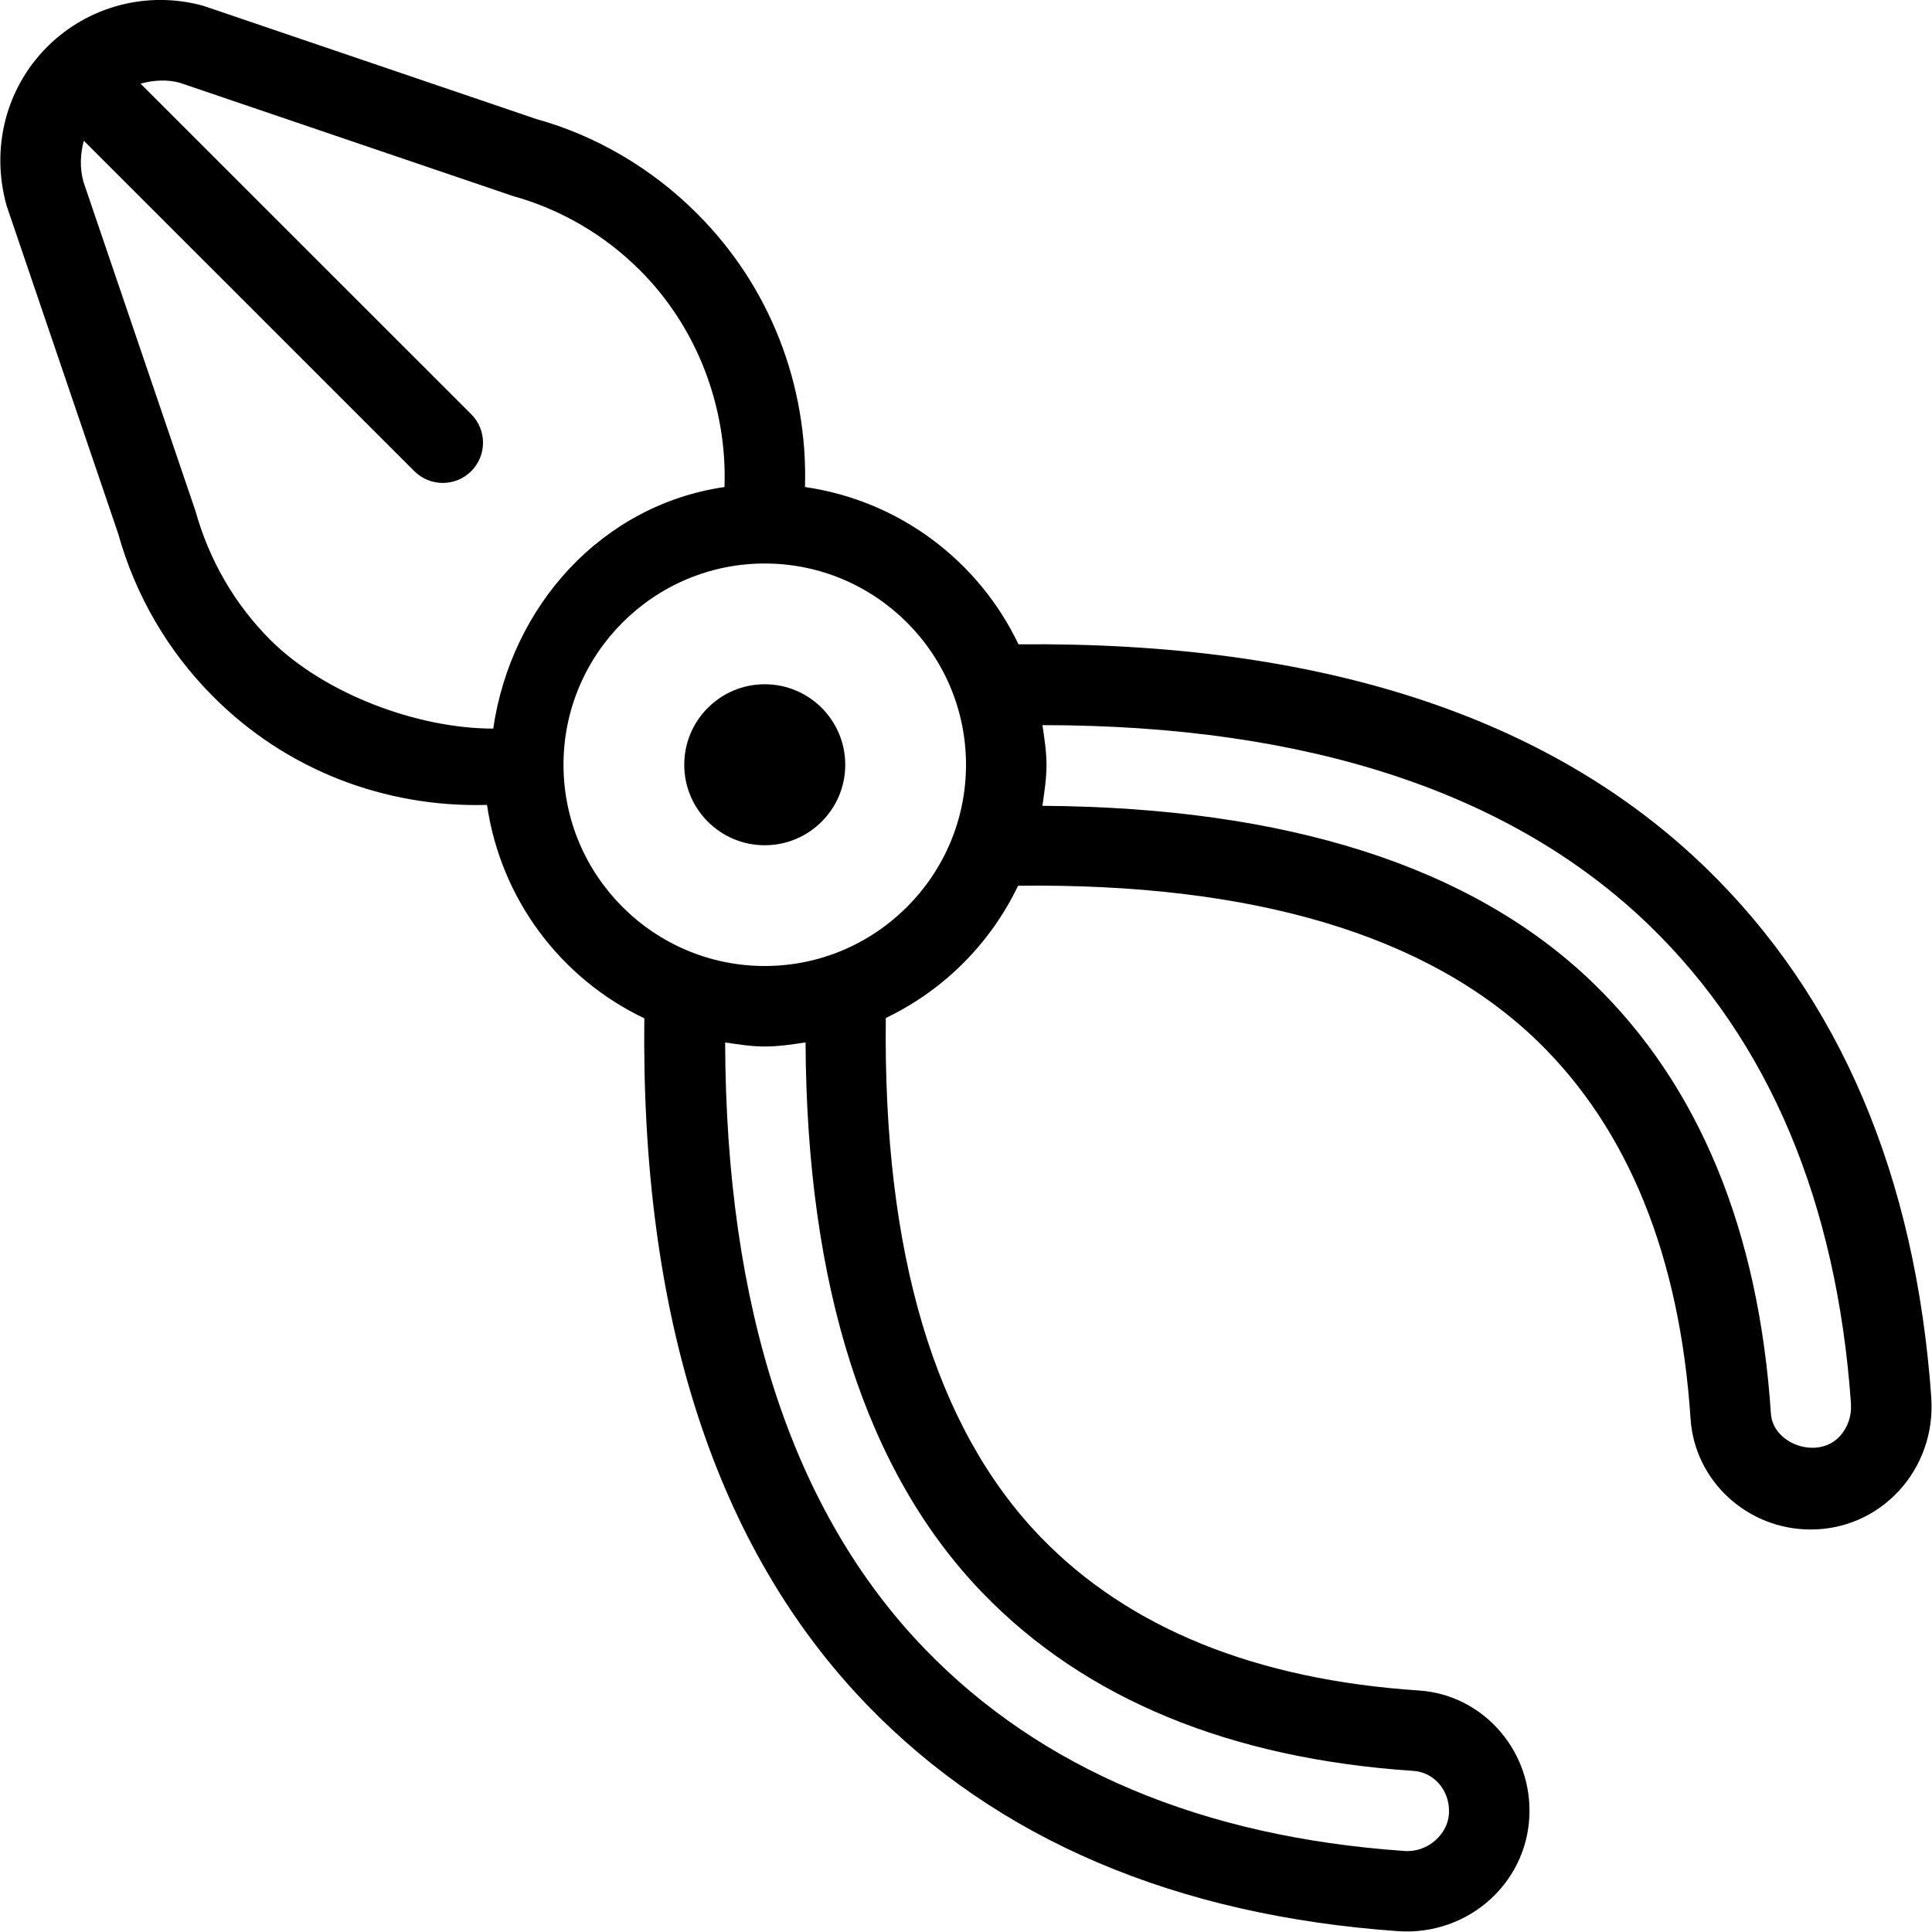<svg id="Layer_1" viewBox="0 0 24 24" xmlns="http://www.w3.org/2000/svg" data-name="Layer 1"><path d="m10.5 9.5c0 .552-.448 1-1 1s-1-.448-1-1 .448-1 1-1 1 .448 1 1zm13.491 7.873c.029.423-.119.843-.406 1.151-.286.307-.674.476-1.092.476-.786 0-1.441-.603-1.492-1.373-.134-2.024-.776-3.605-1.906-4.698-1.362-1.317-3.537-1.961-6.448-1.926-.345.719-.924 1.298-1.643 1.643-.036 2.917.609 5.088 1.924 6.449 1.092 1.13 2.673 1.771 4.699 1.905.77.051 1.373.707 1.373 1.492 0 .418-.169.806-.476 1.092-.308.288-.731.435-1.152.406-2.765-.194-4.986-1.139-6.601-2.811-1.882-1.947-2.81-4.819-2.767-8.529-1.035-.494-1.783-1.476-1.954-2.651-1.277.035-2.499-.439-3.402-1.346-.559-.559-.966-1.257-1.178-2.018l-1.388-4.08c-.201-.719-.005-1.463.502-1.971.507-.508 1.249-.705 1.944-.511l4.135 1.406c.734.203 1.432.61 1.991 1.169.907.903 1.382 2.125 1.346 3.402 1.175.17 2.158.919 2.652 1.954 3.729-.035 6.583.888 8.529 2.768 1.672 1.616 2.617 3.836 2.811 6.6zm-17.864-8.322c.223-1.525 1.348-2.779 2.873-3.001.035-.997-.344-1.99-1.053-2.695-.438-.438-.983-.756-1.579-.921l-4.135-1.406c-.157-.043-.325-.033-.487.011l4.108 4.107c.195.195.195.512 0 .707s-.512.195-.707 0l-4.106-4.105c-.044.166-.052.341-.004.512l1.389 4.081c.174.623.493 1.168.93 1.606.669.669 1.825 1.104 2.771 1.104zm3.881 3.898c-.167.025-.334.051-.508.051-.169 0-.33-.027-.492-.05.01 3.295.838 5.835 2.482 7.535 1.439 1.489 3.441 2.333 5.952 2.508.286.026.564-.209.558-.5 0-.261-.193-.478-.439-.494-2.281-.152-4.082-.895-5.352-2.208-1.454-1.504-2.188-3.811-2.202-6.842zm1.992-3.449c0-1.378-1.122-2.5-2.5-2.5s-2.5 1.122-2.5 2.5 1.122 2.5 2.5 2.5 2.5-1.122 2.5-2.5zm10.994 7.943c-.176-2.51-1.02-4.512-2.509-5.951-1.7-1.642-4.233-2.484-7.535-2.484.023.162.05.324.05.493 0 .174-.027.341-.051.509 3.027.021 5.336.746 6.842 2.202 1.314 1.271 2.057 3.071 2.208 5.35.025.376.581.576.854.281.099-.106.15-.252.14-.399z"/></svg>